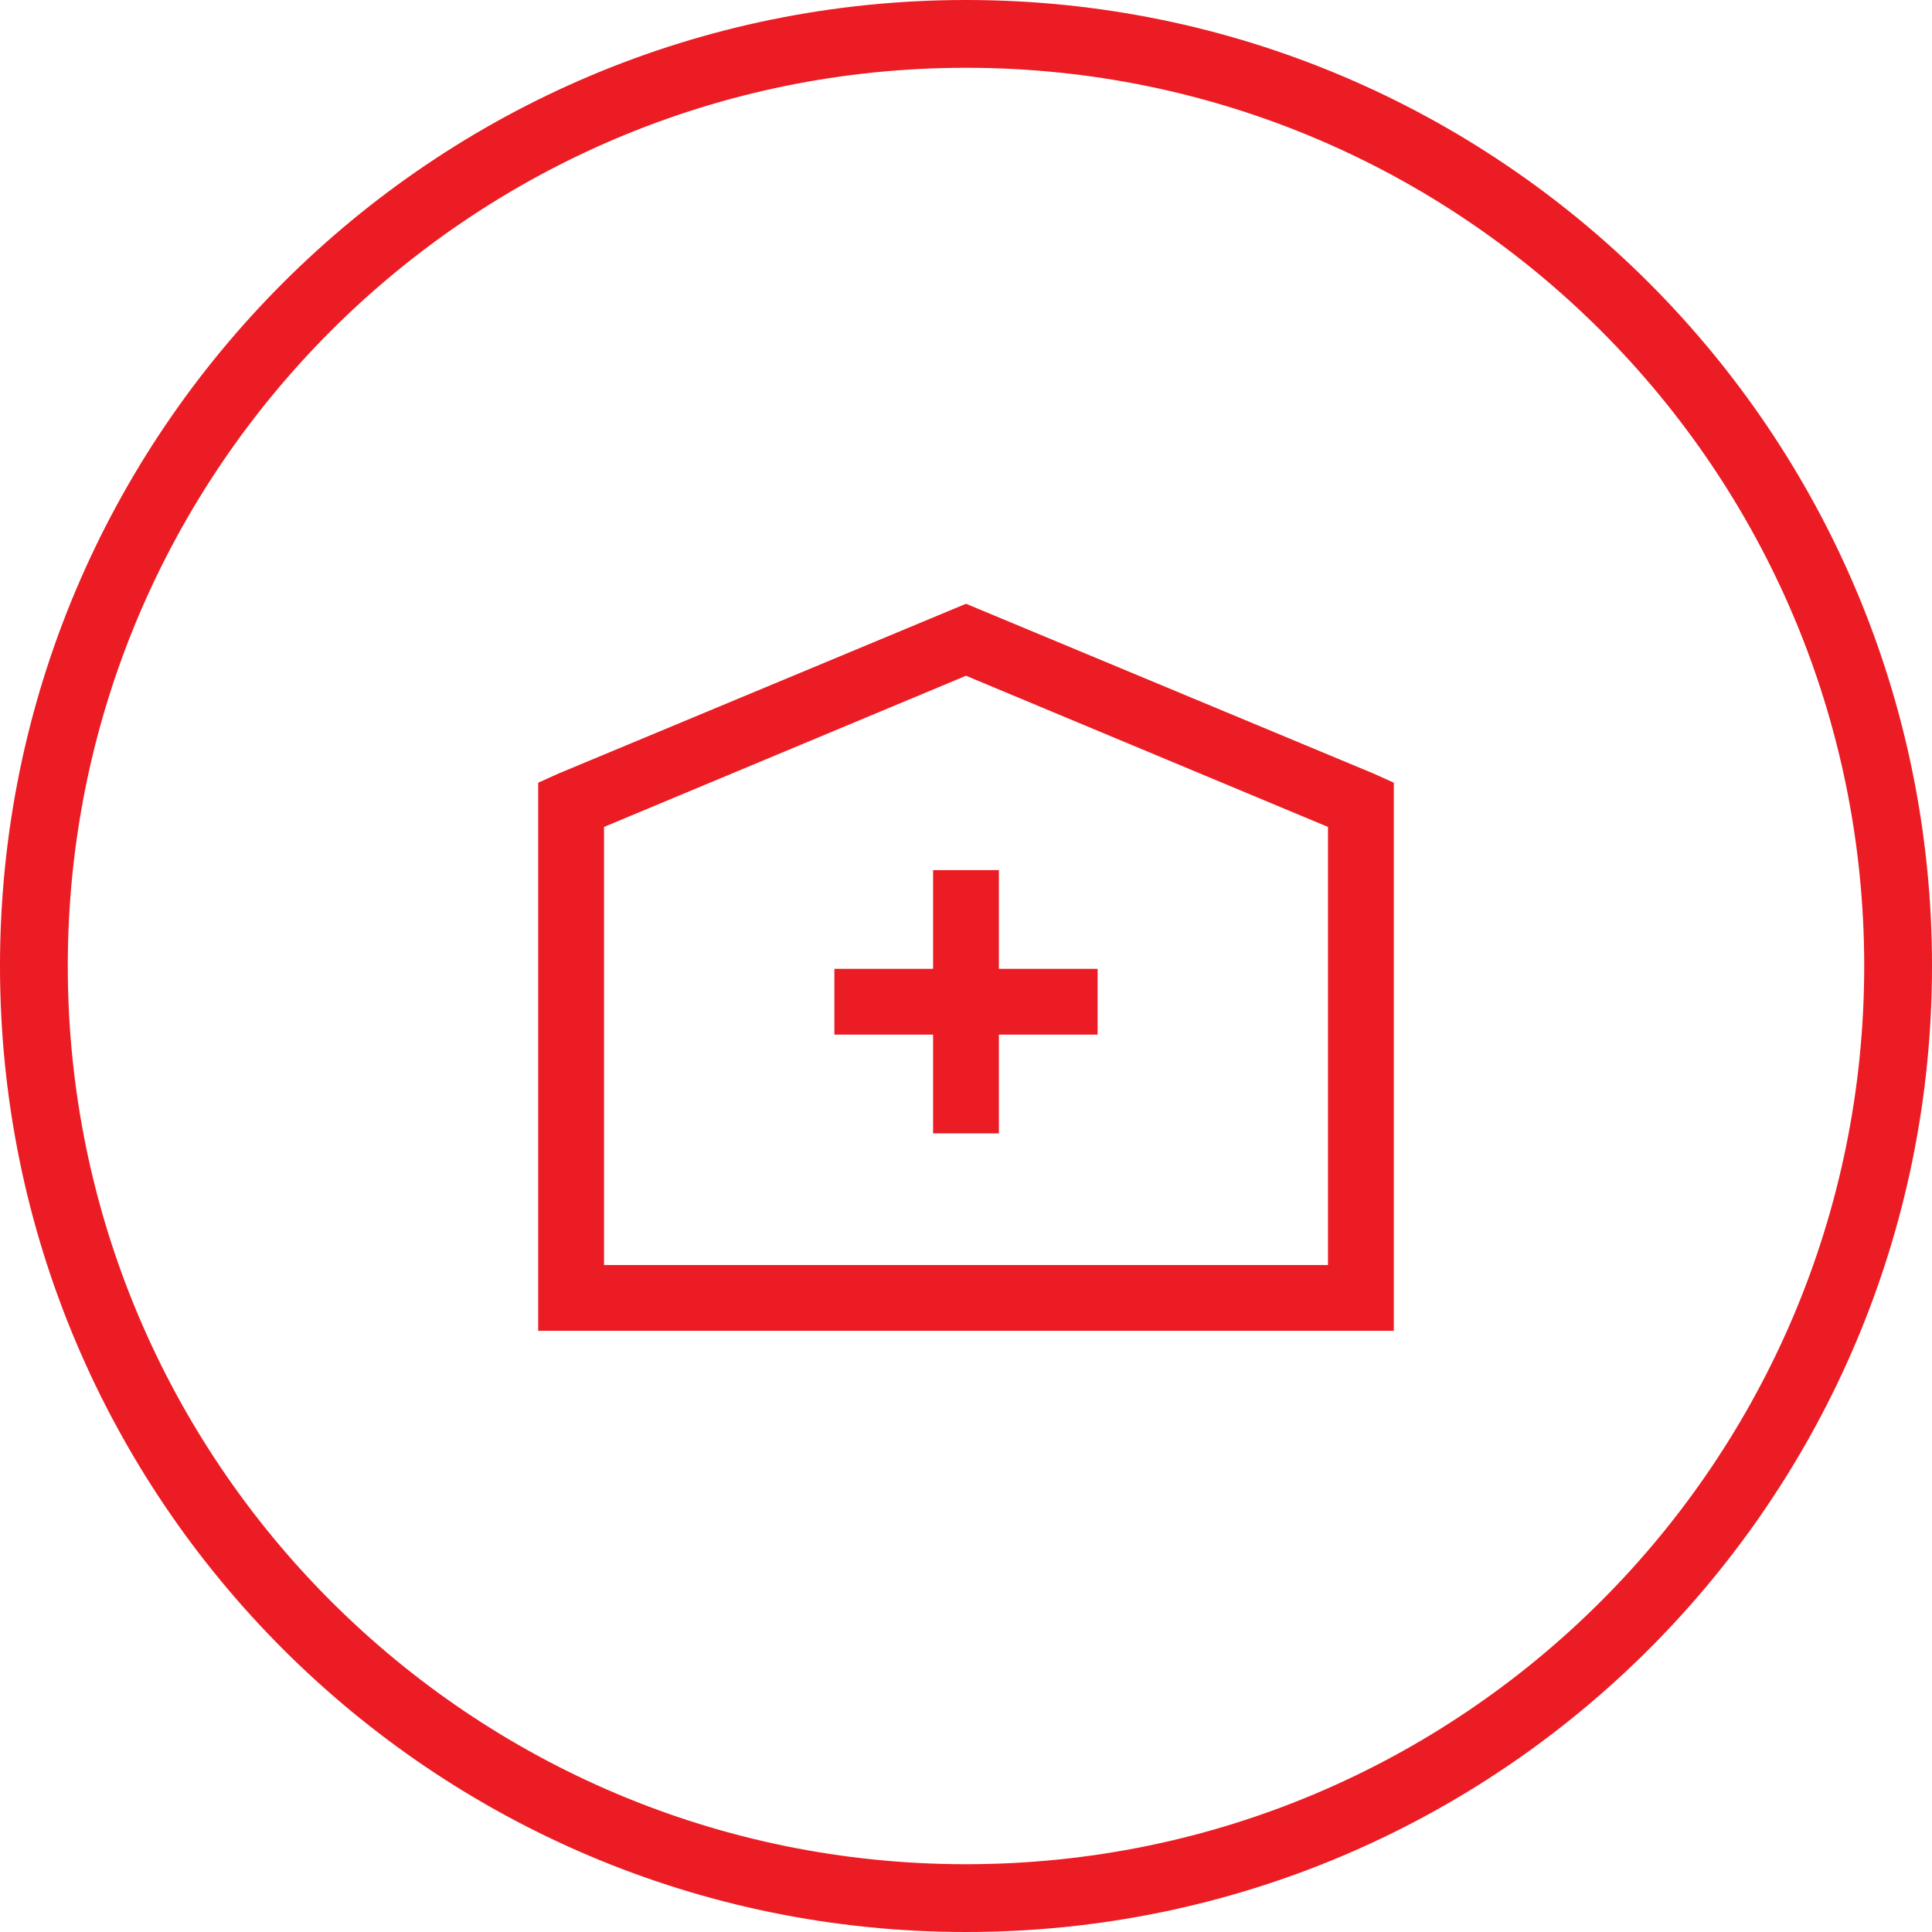 <?xml version="1.0" encoding="UTF-8"?>
<svg width="70px" height="70px" viewBox="0 0 70 70" version="1.1" xmlns="http://www.w3.org/2000/svg" xmlns:xlink="http://www.w3.org/1999/xlink">
    <!-- Generator: Sketch 42 (36781) - http://www.bohemiancoding.com/sketch -->
    <title>icn/feature_medical</title>
    <desc>Created with Sketch.</desc>
    <defs></defs>
    <g id="Symbols" stroke="none" stroke-width="1" fill="none" fill-rule="evenodd">
        <g id="icn/feature_medical" fill-rule="nonzero" fill="#EB1C23">
            <g id="Group-6-Copy">
                <path d="M35,70 C15.67,70 0,54.33 0,35 C0,15.67 15.67,0 35,0 C54.33,0 70,15.67 70,35 C70,54.33 54.33,70 35,70 Z M35,67.544 C52.973,67.544 67.544,52.973 67.544,35 C67.544,17.027 52.973,2.456 35,2.456 C17.027,2.456 2.456,17.027 2.456,35 C2.456,52.973 17.027,67.544 35,67.544 Z" id="Oval-2"></path>
                <path d="M35,21.876 L34.553,22.062 L20.245,28.023 L19.5,28.359 L19.5,29.141 L19.5,47.026 L19.5,48.218 L20.692,48.218 L49.308,48.218 L50.5,48.218 L50.5,47.026 L50.5,29.141 L50.5,28.359 L49.755,28.023 L35.447,22.062 L35,21.876 Z M35,24.484 L48.115,29.961 L48.115,45.834 L21.885,45.834 L21.885,29.961 L35,24.484 Z M33.808,31.526 L33.808,35.103 L30.231,35.103 L30.231,37.487 L33.808,37.487 L33.808,41.064 L36.192,41.064 L36.192,37.487 L39.769,37.487 L39.769,35.103 L36.192,35.103 L36.192,31.526 L33.808,31.526 Z" id="Shape"></path>
            </g>
        </g>
        <g id="Clinic" transform="translate(22, 22)"></g>
    </g>
</svg>